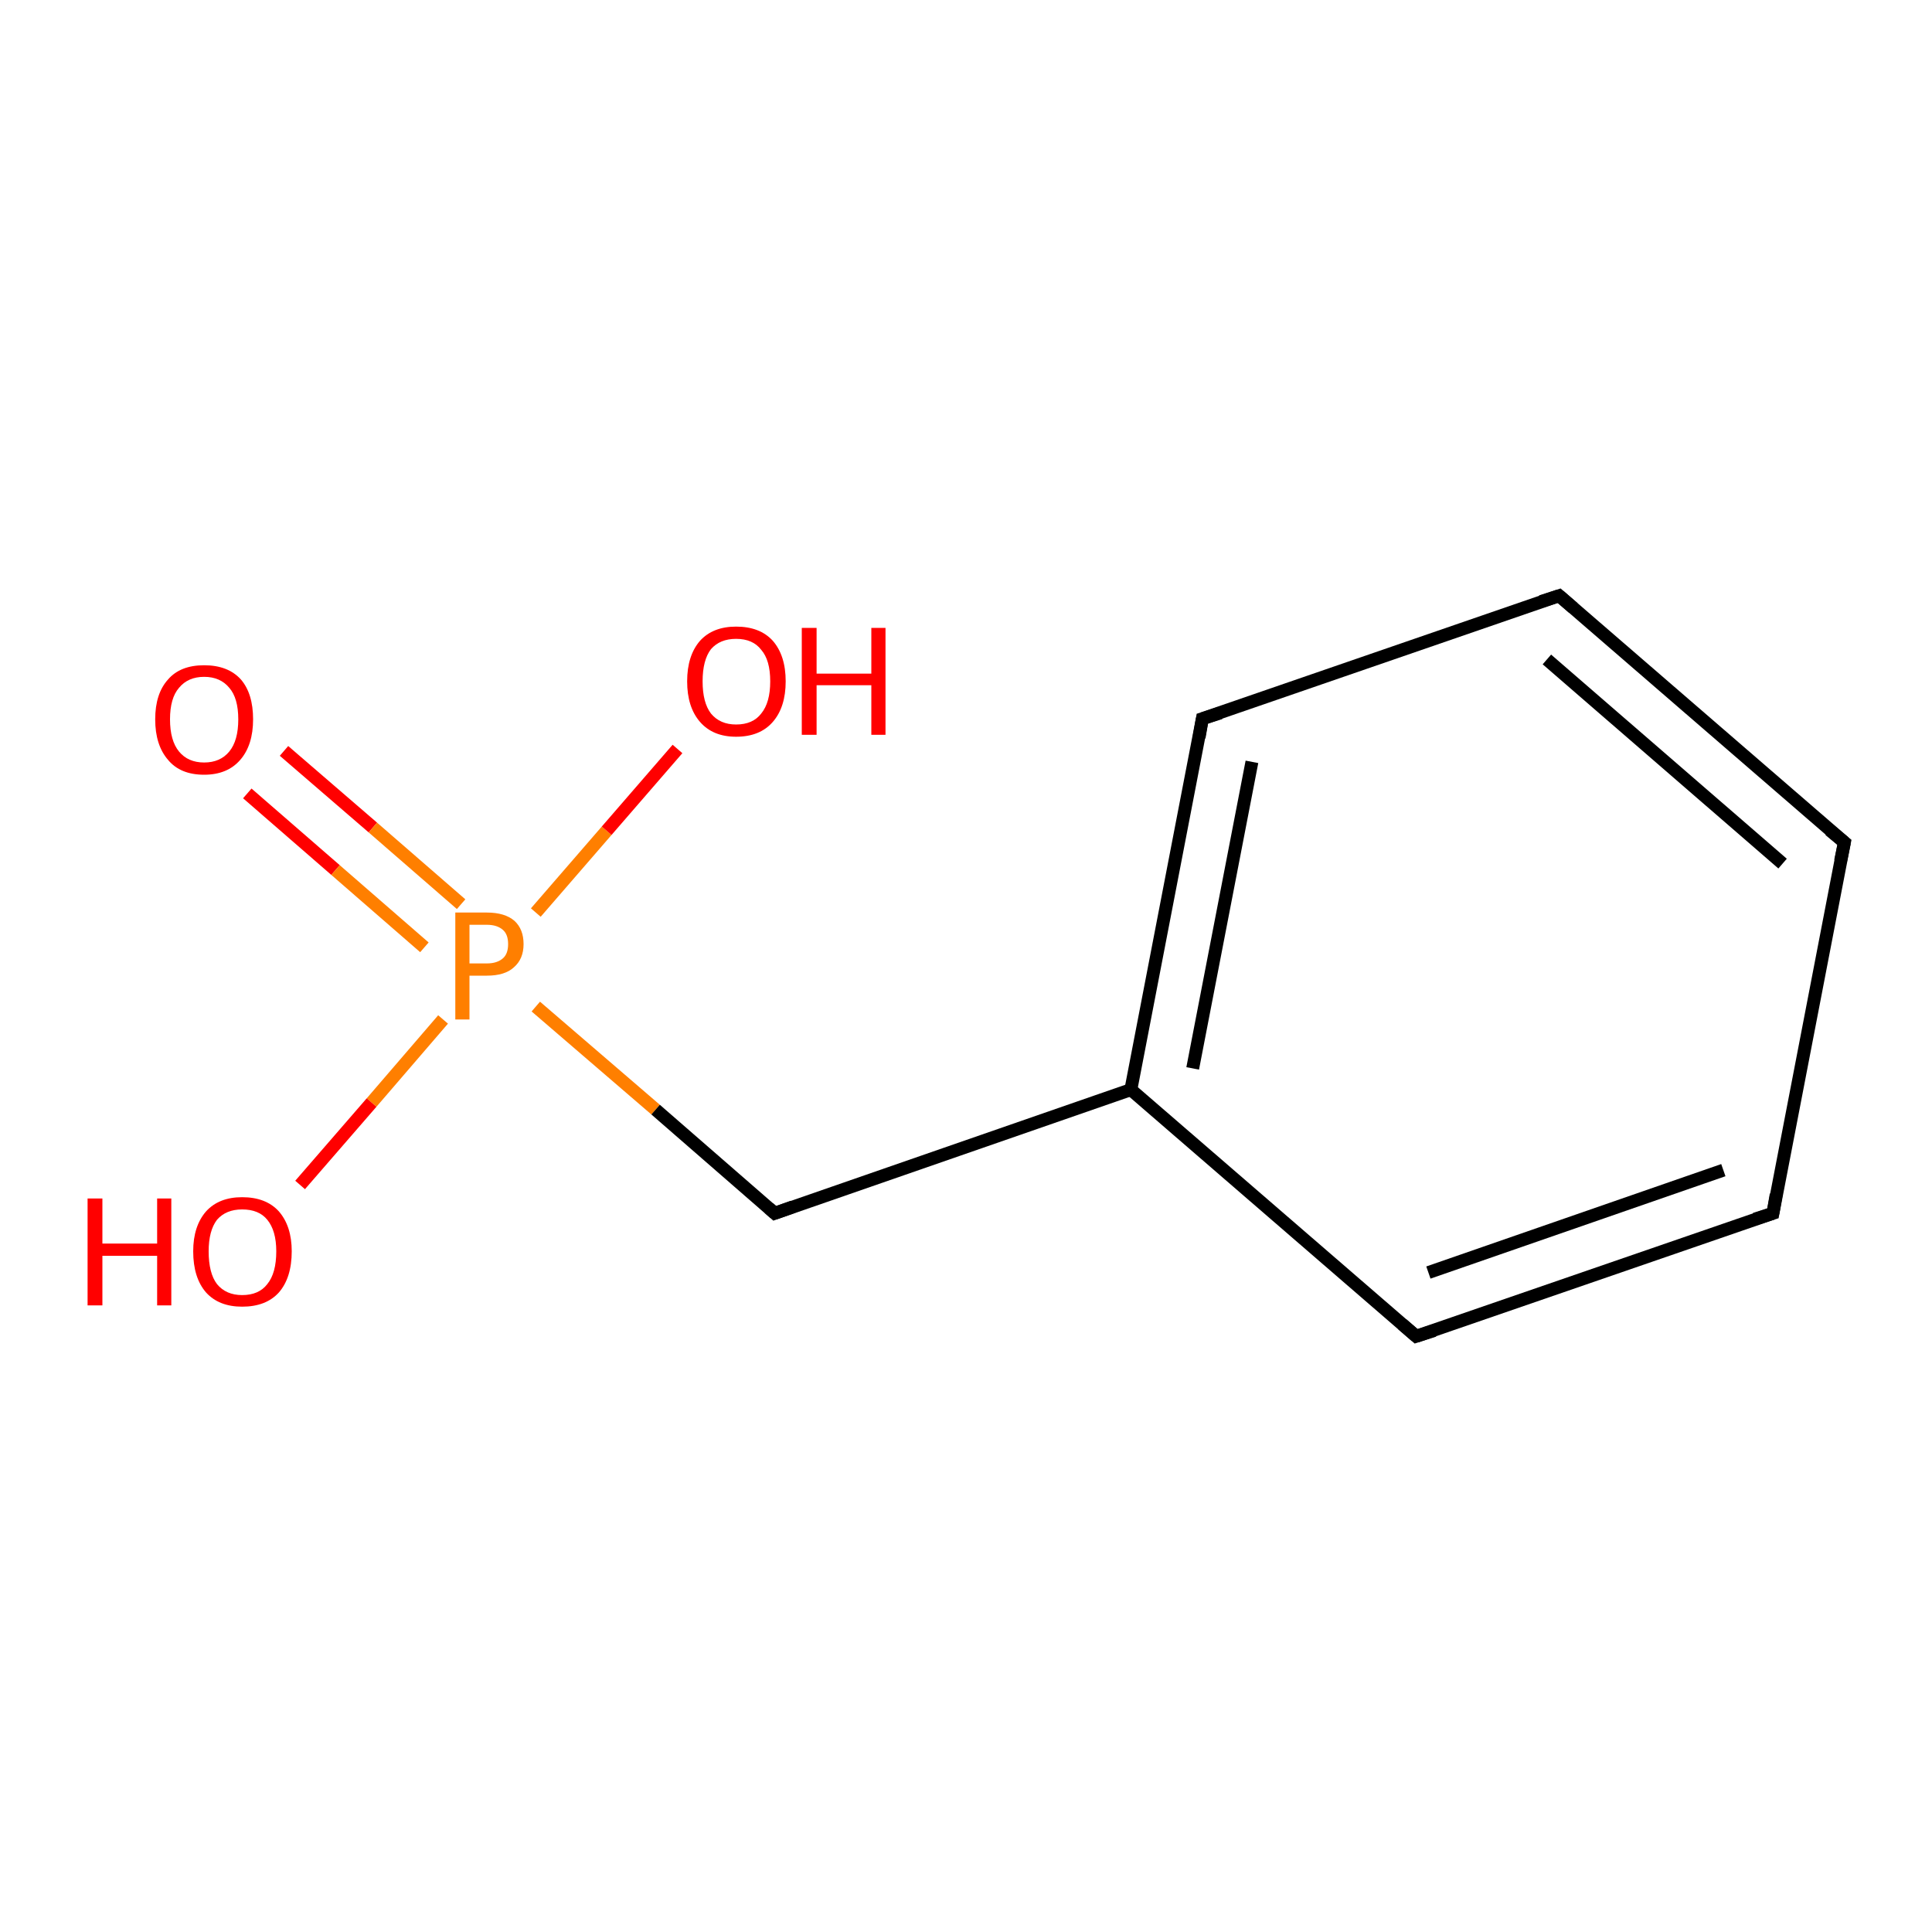 <?xml version='1.0' encoding='iso-8859-1'?>
<svg version='1.1' baseProfile='full'
              xmlns='http://www.w3.org/2000/svg'
                      xmlns:rdkit='http://www.rdkit.org/xml'
                      xmlns:xlink='http://www.w3.org/1999/xlink'
                  xml:space='preserve'
width='300px' height='300px' viewBox='0 0 300 300'>
<!-- END OF HEADER -->
<rect style='opacity:1.0;fill:#FFFFFF;stroke:none' width='300.0' height='300.0' x='0.0' y='0.0'> </rect>
<path class='bond-0 atom-0 atom-1' d='M 44.1,116.6 L 57.9,128.5' style='fill:none;fill-rule:evenodd;stroke:#FF0000;stroke-width:2.0px;stroke-linecap:butt;stroke-linejoin:miter;stroke-opacity:1' />
<path class='bond-0 atom-0 atom-1' d='M 57.9,128.5 L 71.6,140.4' style='fill:none;fill-rule:evenodd;stroke:#FF7F00;stroke-width:2.0px;stroke-linecap:butt;stroke-linejoin:miter;stroke-opacity:1' />
<path class='bond-0 atom-0 atom-1' d='M 38.4,123.2 L 52.1,135.1' style='fill:none;fill-rule:evenodd;stroke:#FF0000;stroke-width:2.0px;stroke-linecap:butt;stroke-linejoin:miter;stroke-opacity:1' />
<path class='bond-0 atom-0 atom-1' d='M 52.1,135.1 L 65.9,147.1' style='fill:none;fill-rule:evenodd;stroke:#FF7F00;stroke-width:2.0px;stroke-linecap:butt;stroke-linejoin:miter;stroke-opacity:1' />
<path class='bond-1 atom-1 atom-2' d='M 68.8,158.3 L 57.7,171.2' style='fill:none;fill-rule:evenodd;stroke:#FF7F00;stroke-width:2.0px;stroke-linecap:butt;stroke-linejoin:miter;stroke-opacity:1' />
<path class='bond-1 atom-1 atom-2' d='M 57.7,171.2 L 46.6,184.0' style='fill:none;fill-rule:evenodd;stroke:#FF0000;stroke-width:2.0px;stroke-linecap:butt;stroke-linejoin:miter;stroke-opacity:1' />
<path class='bond-2 atom-1 atom-3' d='M 83.2,141.7 L 94.2,129.0' style='fill:none;fill-rule:evenodd;stroke:#FF7F00;stroke-width:2.0px;stroke-linecap:butt;stroke-linejoin:miter;stroke-opacity:1' />
<path class='bond-2 atom-1 atom-3' d='M 94.2,129.0 L 105.2,116.3' style='fill:none;fill-rule:evenodd;stroke:#FF0000;stroke-width:2.0px;stroke-linecap:butt;stroke-linejoin:miter;stroke-opacity:1' />
<path class='bond-3 atom-1 atom-4' d='M 83.2,156.3 L 101.8,172.3' style='fill:none;fill-rule:evenodd;stroke:#FF7F00;stroke-width:2.0px;stroke-linecap:butt;stroke-linejoin:miter;stroke-opacity:1' />
<path class='bond-3 atom-1 atom-4' d='M 101.8,172.3 L 120.3,188.4' style='fill:none;fill-rule:evenodd;stroke:#000000;stroke-width:2.0px;stroke-linecap:butt;stroke-linejoin:miter;stroke-opacity:1' />
<path class='bond-4 atom-4 atom-5' d='M 120.3,188.4 L 175.6,169.2' style='fill:none;fill-rule:evenodd;stroke:#000000;stroke-width:2.0px;stroke-linecap:butt;stroke-linejoin:miter;stroke-opacity:1' />
<path class='bond-5 atom-5 atom-6' d='M 175.6,169.2 L 186.7,111.6' style='fill:none;fill-rule:evenodd;stroke:#000000;stroke-width:2.0px;stroke-linecap:butt;stroke-linejoin:miter;stroke-opacity:1' />
<path class='bond-5 atom-5 atom-6' d='M 185.2,165.9 L 194.4,118.3' style='fill:none;fill-rule:evenodd;stroke:#000000;stroke-width:2.0px;stroke-linecap:butt;stroke-linejoin:miter;stroke-opacity:1' />
<path class='bond-6 atom-6 atom-7' d='M 186.7,111.6 L 242.1,92.5' style='fill:none;fill-rule:evenodd;stroke:#000000;stroke-width:2.0px;stroke-linecap:butt;stroke-linejoin:miter;stroke-opacity:1' />
<path class='bond-7 atom-7 atom-8' d='M 242.1,92.5 L 286.4,130.8' style='fill:none;fill-rule:evenodd;stroke:#000000;stroke-width:2.0px;stroke-linecap:butt;stroke-linejoin:miter;stroke-opacity:1' />
<path class='bond-7 atom-7 atom-8' d='M 240.2,102.4 L 276.8,134.1' style='fill:none;fill-rule:evenodd;stroke:#000000;stroke-width:2.0px;stroke-linecap:butt;stroke-linejoin:miter;stroke-opacity:1' />
<path class='bond-8 atom-8 atom-9' d='M 286.4,130.8 L 275.3,188.4' style='fill:none;fill-rule:evenodd;stroke:#000000;stroke-width:2.0px;stroke-linecap:butt;stroke-linejoin:miter;stroke-opacity:1' />
<path class='bond-9 atom-9 atom-10' d='M 275.3,188.4 L 219.9,207.5' style='fill:none;fill-rule:evenodd;stroke:#000000;stroke-width:2.0px;stroke-linecap:butt;stroke-linejoin:miter;stroke-opacity:1' />
<path class='bond-9 atom-9 atom-10' d='M 267.6,181.7 L 221.8,197.6' style='fill:none;fill-rule:evenodd;stroke:#000000;stroke-width:2.0px;stroke-linecap:butt;stroke-linejoin:miter;stroke-opacity:1' />
<path class='bond-10 atom-10 atom-5' d='M 219.9,207.5 L 175.6,169.2' style='fill:none;fill-rule:evenodd;stroke:#000000;stroke-width:2.0px;stroke-linecap:butt;stroke-linejoin:miter;stroke-opacity:1' />
<path d='M 119.4,187.6 L 120.3,188.4 L 123.1,187.4' style='fill:none;stroke:#000000;stroke-width:2.0px;stroke-linecap:butt;stroke-linejoin:miter;stroke-opacity:1;' />
<path d='M 186.2,114.5 L 186.7,111.6 L 189.5,110.7' style='fill:none;stroke:#000000;stroke-width:2.0px;stroke-linecap:butt;stroke-linejoin:miter;stroke-opacity:1;' />
<path d='M 239.3,93.4 L 242.1,92.5 L 244.3,94.4' style='fill:none;stroke:#000000;stroke-width:2.0px;stroke-linecap:butt;stroke-linejoin:miter;stroke-opacity:1;' />
<path d='M 284.1,128.9 L 286.4,130.8 L 285.8,133.7' style='fill:none;stroke:#000000;stroke-width:2.0px;stroke-linecap:butt;stroke-linejoin:miter;stroke-opacity:1;' />
<path d='M 275.8,185.5 L 275.3,188.4 L 272.5,189.3' style='fill:none;stroke:#000000;stroke-width:2.0px;stroke-linecap:butt;stroke-linejoin:miter;stroke-opacity:1;' />
<path d='M 222.7,206.6 L 219.9,207.5 L 217.7,205.6' style='fill:none;stroke:#000000;stroke-width:2.0px;stroke-linecap:butt;stroke-linejoin:miter;stroke-opacity:1;' />
<path class='atom-0' d='M 24.1 111.7
Q 24.1 107.7, 26.1 105.5
Q 28.0 103.3, 31.7 103.3
Q 35.4 103.3, 37.4 105.5
Q 39.3 107.7, 39.3 111.7
Q 39.3 115.7, 37.3 118.0
Q 35.3 120.3, 31.7 120.3
Q 28.0 120.3, 26.1 118.0
Q 24.1 115.7, 24.1 111.7
M 31.7 118.4
Q 34.2 118.4, 35.6 116.7
Q 37.0 115.0, 37.0 111.7
Q 37.0 108.4, 35.6 106.8
Q 34.2 105.1, 31.7 105.1
Q 29.2 105.1, 27.8 106.8
Q 26.4 108.4, 26.4 111.7
Q 26.4 115.0, 27.8 116.7
Q 29.2 118.4, 31.7 118.4
' fill='#FF0000'/>
<path class='atom-1' d='M 75.6 141.7
Q 78.4 141.7, 79.9 143.0
Q 81.3 144.3, 81.3 146.6
Q 81.3 148.9, 79.8 150.2
Q 78.4 151.5, 75.6 151.5
L 72.9 151.5
L 72.9 158.3
L 70.7 158.3
L 70.7 141.7
L 75.6 141.7
M 75.6 149.6
Q 77.2 149.6, 78.1 148.8
Q 78.9 148.1, 78.9 146.6
Q 78.9 145.1, 78.1 144.4
Q 77.2 143.6, 75.6 143.6
L 72.9 143.6
L 72.9 149.6
L 75.6 149.6
' fill='#FF7F00'/>
<path class='atom-2' d='M 13.6 186.1
L 15.9 186.1
L 15.9 193.1
L 24.4 193.1
L 24.4 186.1
L 26.6 186.1
L 26.6 202.7
L 24.4 202.7
L 24.4 195.0
L 15.9 195.0
L 15.9 202.7
L 13.6 202.7
L 13.6 186.1
' fill='#FF0000'/>
<path class='atom-2' d='M 30.0 194.3
Q 30.0 190.4, 32.0 188.1
Q 34.0 185.9, 37.6 185.9
Q 41.3 185.9, 43.3 188.1
Q 45.3 190.4, 45.3 194.3
Q 45.3 198.4, 43.3 200.7
Q 41.3 202.9, 37.6 202.9
Q 34.0 202.9, 32.0 200.7
Q 30.0 198.4, 30.0 194.3
M 37.6 201.1
Q 40.2 201.1, 41.5 199.4
Q 42.9 197.7, 42.9 194.3
Q 42.9 191.1, 41.5 189.4
Q 40.2 187.8, 37.6 187.8
Q 35.1 187.8, 33.7 189.4
Q 32.4 191.1, 32.4 194.3
Q 32.4 197.7, 33.7 199.4
Q 35.1 201.1, 37.6 201.1
' fill='#FF0000'/>
<path class='atom-3' d='M 106.7 105.8
Q 106.7 101.8, 108.7 99.5
Q 110.7 97.3, 114.3 97.3
Q 118.0 97.3, 120.0 99.5
Q 122.0 101.8, 122.0 105.8
Q 122.0 109.8, 120.0 112.1
Q 118.0 114.4, 114.3 114.4
Q 110.7 114.4, 108.7 112.1
Q 106.7 109.8, 106.7 105.8
M 114.3 112.5
Q 116.9 112.5, 118.2 110.8
Q 119.6 109.1, 119.6 105.8
Q 119.6 102.5, 118.2 100.9
Q 116.9 99.2, 114.3 99.2
Q 111.8 99.2, 110.4 100.8
Q 109.1 102.5, 109.1 105.8
Q 109.1 109.1, 110.4 110.8
Q 111.8 112.5, 114.3 112.5
' fill='#FF0000'/>
<path class='atom-3' d='M 124.5 97.5
L 126.8 97.5
L 126.8 104.6
L 135.3 104.6
L 135.3 97.5
L 137.5 97.5
L 137.5 114.1
L 135.3 114.1
L 135.3 106.4
L 126.8 106.4
L 126.8 114.1
L 124.5 114.1
L 124.5 97.5
' fill='#FF0000'/>
</svg>
